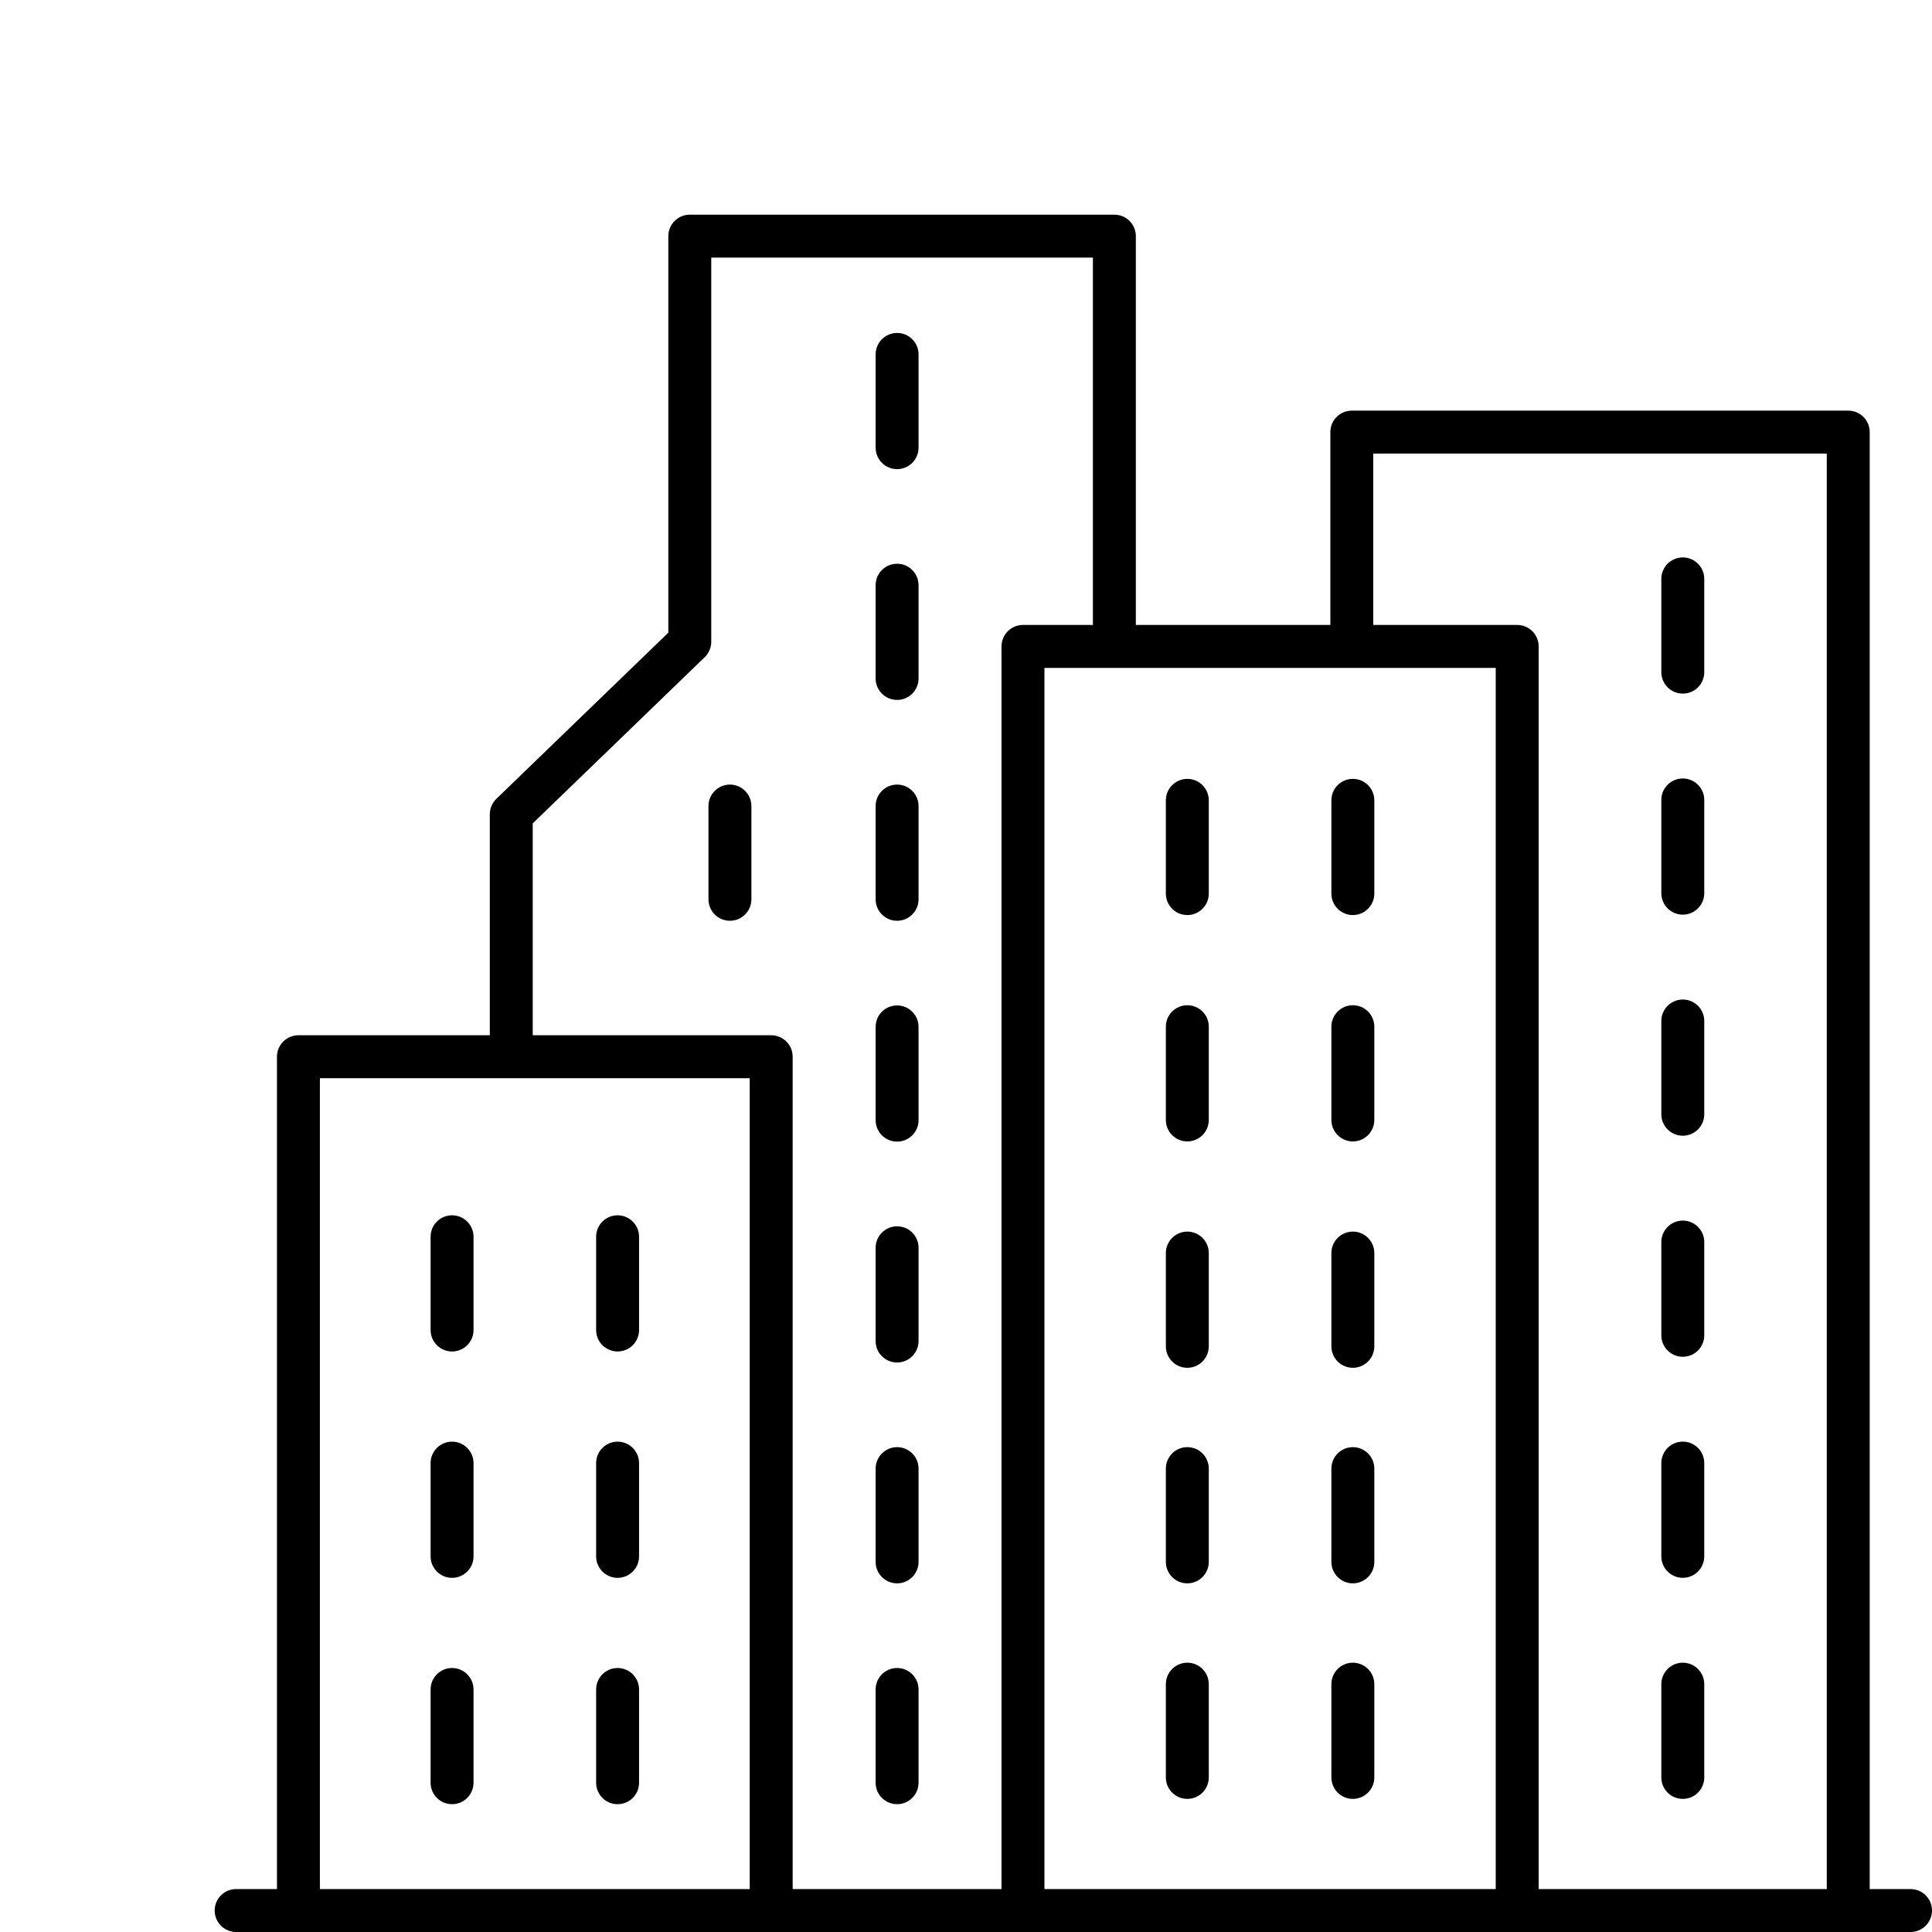 <svg
  xmlns="http://www.w3.org/2000/svg"
  xmlns:xlink="http://www.w3.org/1999/xlink"
  version="1.1"
  x="0px"
  y="0px"
  viewBox="0 0 90 90"
  style="enable-background:new 0 0 100 100;"
  xml:space="preserve"
>
  <path
    d="M89,88h-1.902V20.129c0-0.552-0.447-1-1-1h-23.125c-0.553,0-1,0.448-1,1v8.984h-9.061V11  c0-0.552-0.447-1-1-1H32.133c-0.553,0-1,0.448-1,1v18.472l-8.011,7.741  c-0.194,0.188-0.305,0.448-0.305,0.719v10.294h-8.915c-0.553,0-1,0.448-1,1V88H11  c-0.553,0-1,0.448-1,1s0.447,1,1,1h78c0.553,0,1-0.448,1-1S89.553,88,89,88z M63.973,21.129h21.125  V88H71.677V30.113c0-0.552-0.447-1-1-1h-6.704V21.129z M69.677,31.113V88H48.654V31.113  H69.677z M24.817,38.356l8.011-7.741c0.194-0.188,0.305-0.448,0.305-0.719V12  h17.779v17.113h-3.258c-0.553,0-1,0.448-1,1V88h-9.729V49.226c0-0.552-0.447-1-1-1H24.817  V38.356z M14.902,50.226h20.023V88H14.902V50.226z"
  />
  <path
    d="M21.059,56.613c-0.553,0-1,0.448-1,1v4.344c0,0.552,0.447,1,1,1s1-0.448,1-1v-4.344  C22.059,57.061,21.611,56.613,21.059,56.613z"
  />
  <path
    d="M28.77,56.613c-0.553,0-1,0.448-1,1v4.344c0,0.552,0.447,1,1,1s1-0.448,1-1v-4.344  C29.77,57.061,29.322,56.613,28.77,56.613z"
  />
  <path
    d="M21.059,67.158c-0.553,0-1,0.448-1,1v4.344c0,0.552,0.447,1,1,1s1-0.448,1-1v-4.344  C22.059,67.605,21.611,67.158,21.059,67.158z"
  />
  <path
    d="M28.77,67.158c-0.553,0-1,0.448-1,1v4.344c0,0.552,0.447,1,1,1s1-0.448,1-1v-4.344  C29.77,67.605,29.322,67.158,28.77,67.158z"
  />
  <path
    d="M21.059,77.702c-0.553,0-1,0.448-1,1v4.344c0,0.552,0.447,1,1,1s1-0.448,1-1v-4.344  C22.059,78.15,21.611,77.702,21.059,77.702z"
  />
  <path
    d="M28.77,77.702c-0.553,0-1,0.448-1,1v4.344c0,0.552,0.447,1,1,1s1-0.448,1-1v-4.344  C29.77,78.15,29.322,77.702,28.77,77.702z"
  />
  <path
    d="M41.79,84.046c0.553,0,1-0.448,1-1v-4.344c0-0.552-0.447-1-1-1s-1,0.448-1,1v4.344  C40.79,83.599,41.237,84.046,41.79,84.046z"
  />
  <path
    d="M41.79,73.758c0.553,0,1-0.448,1-1v-4.344c0-0.552-0.447-1-1-1s-1,0.448-1,1v4.344  C40.79,73.31,41.237,73.758,41.79,73.758z"
  />
  <path
    d="M41.79,63.47c0.553,0,1-0.448,1-1v-4.344c0-0.552-0.447-1-1-1s-1,0.448-1,1v4.344  C40.79,63.022,41.237,63.47,41.79,63.47z"
  />
  <path
    d="M41.79,53.181c0.553,0,1-0.448,1-1v-4.344c0-0.552-0.447-1-1-1s-1,0.448-1,1v4.344  C40.79,52.733,41.237,53.181,41.79,53.181z"
  />
  <path
    d="M41.79,42.893c0.553,0,1-0.448,1-1v-4.344c0-0.552-0.447-1-1-1s-1,0.448-1,1v4.344  C40.79,42.445,41.237,42.893,41.79,42.893z"
  />
  <path
    d="M34.003,36.549c-0.553,0-1,0.448-1,1v4.344c0,0.552,0.447,1,1,1s1-0.448,1-1v-4.344  C35.003,36.997,34.556,36.549,34.003,36.549z"
  />
  <path
    d="M41.79,32.605c0.553,0,1-0.448,1-1v-4.344c0-0.552-0.447-1-1-1s-1,0.448-1,1v4.344  C40.79,32.157,41.237,32.605,41.79,32.605z"
  />
  <path
    d="M41.79,21.854c0.553,0,1-0.448,1-1v-4.344c0-0.552-0.447-1-1-1s-1,0.448-1,1v4.344  C40.79,21.406,41.237,21.854,41.79,21.854z"
  />
  <path
    d="M55.31,42.627c0.553,0,1-0.448,1-1v-4.344c0-0.552-0.447-1-1-1s-1,0.448-1,1v4.344  C54.31,42.179,54.757,42.627,55.31,42.627z"
  />
  <path
    d="M63.021,42.627c0.553,0,1-0.448,1-1v-4.344c0-0.552-0.447-1-1-1s-1,0.448-1,1v4.344  C62.021,42.179,62.468,42.627,63.021,42.627z"
  />
  <path
    d="M55.31,53.172c0.553,0,1-0.448,1-1v-4.344c0-0.552-0.447-1-1-1s-1,0.448-1,1v4.344  C54.31,52.724,54.757,53.172,55.31,53.172z"
  />
  <path
    d="M63.021,53.172c0.553,0,1-0.448,1-1v-4.344c0-0.552-0.447-1-1-1s-1,0.448-1,1v4.344  C62.021,52.724,62.468,53.172,63.021,53.172z"
  />
  <path
    d="M55.31,63.717c0.553,0,1-0.448,1-1v-4.344c0-0.552-0.447-1-1-1s-1,0.448-1,1v4.344  C54.31,63.269,54.757,63.717,55.31,63.717z"
  />
  <path
    d="M63.021,63.717c0.553,0,1-0.448,1-1v-4.344c0-0.552-0.447-1-1-1s-1,0.448-1,1v4.344  C62.021,63.269,62.468,63.717,63.021,63.717z"
  />
  <path
    d="M55.31,73.758c0.553,0,1-0.448,1-1v-4.344c0-0.552-0.447-1-1-1s-1,0.448-1,1v4.344  C54.31,73.31,54.757,73.758,55.31,73.758z"
  />
  <path
    d="M63.021,73.758c0.553,0,1-0.448,1-1v-4.344c0-0.552-0.447-1-1-1s-1,0.448-1,1v4.344  C62.021,73.31,62.468,73.758,63.021,73.758z"
  />
  <path
    d="M55.31,83.799c0.553,0,1-0.448,1-1v-4.344c0-0.552-0.447-1-1-1s-1,0.448-1,1v4.344  C54.31,83.352,54.757,83.799,55.31,83.799z"
  />
  <path
    d="M63.021,83.799c0.553,0,1-0.448,1-1v-4.344c0-0.552-0.447-1-1-1s-1,0.448-1,1v4.344  C62.021,83.352,62.468,83.799,63.021,83.799z"
  />
  <path
    d="M78.391,83.799c0.553,0,1-0.448,1-1v-4.344c0-0.552-0.447-1-1-1s-1,0.448-1,1v4.344  C77.391,83.352,77.838,83.799,78.391,83.799z"
  />
  <path
    d="M78.391,73.501c0.553,0,1-0.448,1-1v-4.344c0-0.552-0.447-1-1-1s-1,0.448-1,1v4.344  C77.391,73.054,77.838,73.501,78.391,73.501z"
  />
  <path
    d="M78.391,63.204c0.553,0,1-0.448,1-1v-4.344c0-0.552-0.447-1-1-1s-1,0.448-1,1v4.344  C77.391,62.756,77.838,63.204,78.391,63.204z"
  />
  <path
    d="M78.391,52.906c0.553,0,1-0.448,1-1v-4.344c0-0.552-0.447-1-1-1s-1,0.448-1,1v4.344  C77.391,52.458,77.838,52.906,78.391,52.906z"
  />
  <path
    d="M78.391,42.608c0.553,0,1-0.448,1-1v-4.344c0-0.552-0.447-1-1-1s-1,0.448-1,1v4.344  C77.391,42.161,77.838,42.608,78.391,42.608z"
  />
  <path
    d="M78.391,32.311c0.553,0,1-0.448,1-1v-4.344c0-0.552-0.447-1-1-1s-1,0.448-1,1v4.344  C77.391,31.863,77.838,32.311,78.391,32.311z"
  />
</svg>
